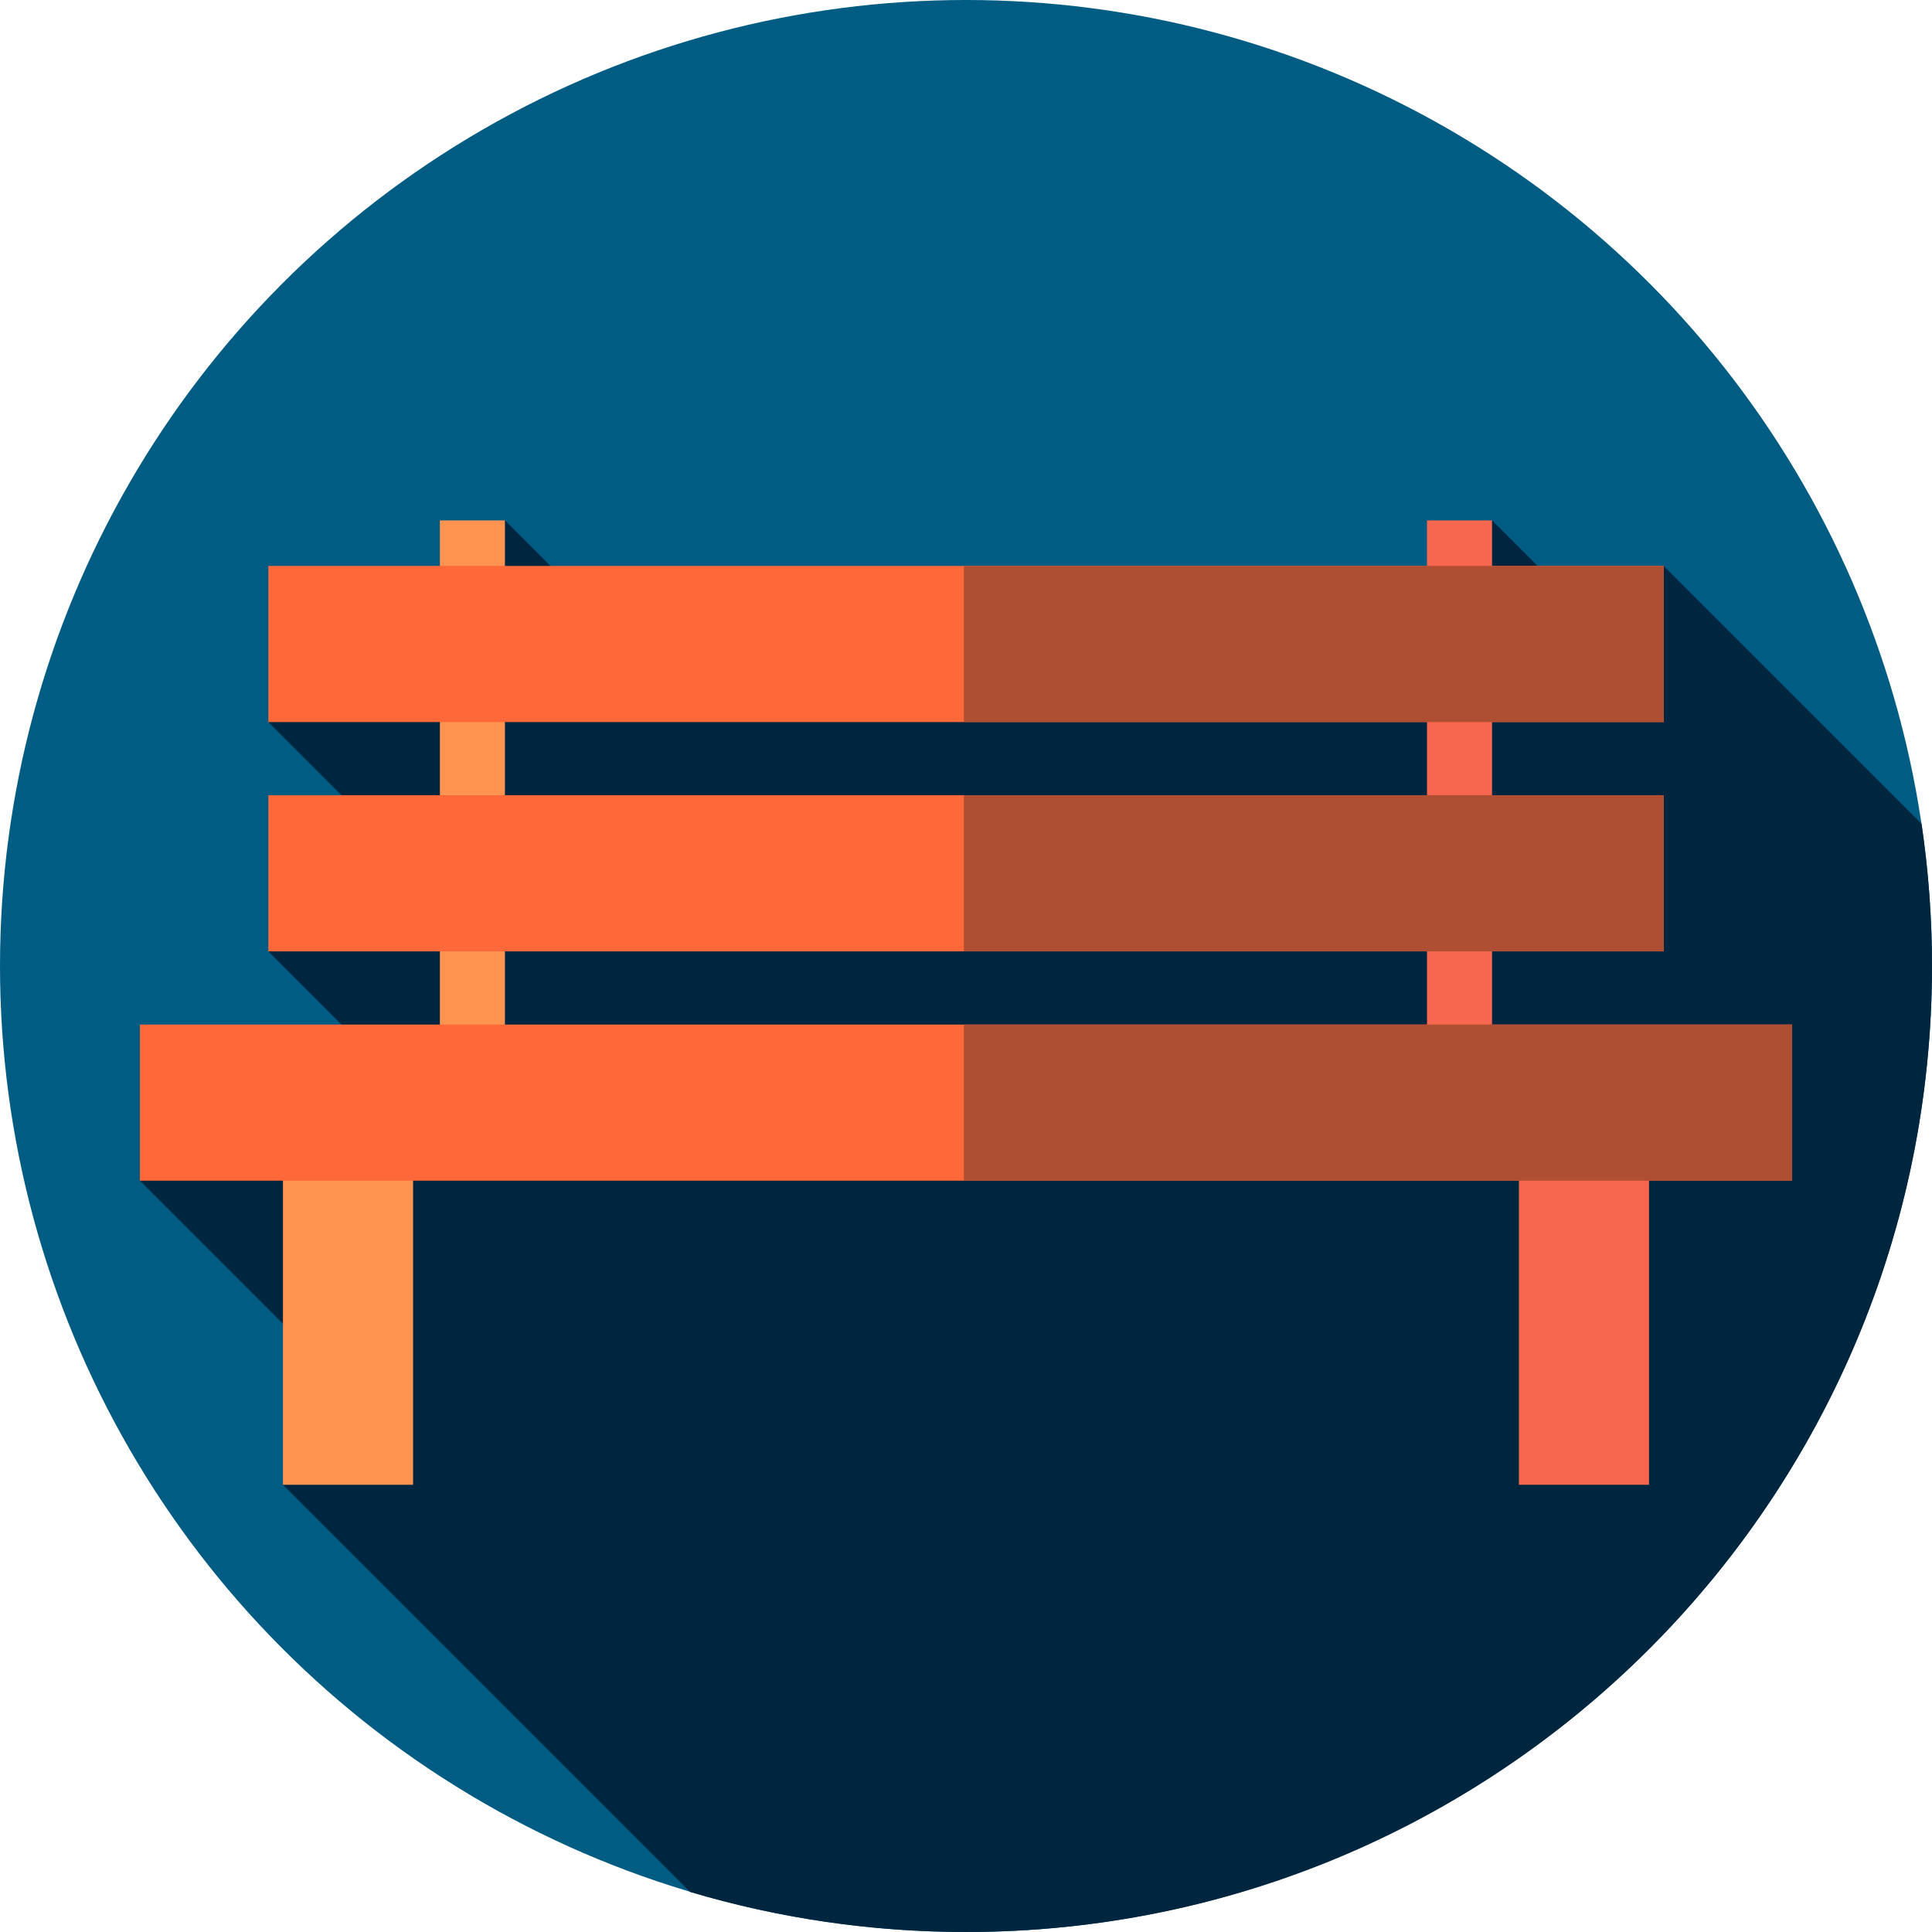 <?xml version="1.0" encoding="iso-8859-1"?>
<!-- Generator: Adobe Illustrator 19.0.0, SVG Export Plug-In . SVG Version: 6.00 Build 0)  -->
<svg version="1.1" id="Layer_1" xmlns="http://www.w3.org/2000/svg" xmlns:xlink="http://www.w3.org/1999/xlink" x="0px" y="0px"
	 viewBox="0 0 512 512" style="enable-background:new 0 0 512 512;" xml:space="preserve">
<circle style="fill:#005C83;" cx="256" cy="256" r="256"/>
<path style="fill:#00263F;" d="M512,256c0-12.802-0.952-25.379-2.767-37.674l-68.344-68.346l-30.039,3.362l-15.429-15.429
	l-16.317,18.98l-203.531,22.773l-41.755-41.753l-24.126,49.124l-38.581,4.317l54.534,54.534l-54.534,6.234l37.064,37.064
	l-71.111,23.704l60.313,60.313l-22.387,20.28l107.91,107.91C206.065,508.281,230.597,512,256,512C397.384,512,512,397.384,512,256z"
	/>
<rect x="74.99" y="308.148" style="fill:#FF9451;" width="34.478" height="85.333"/>
<rect x="402.532" y="308.148" style="fill:#F7674F;" width="34.478" height="85.333"/>
<rect x="116.571" y="137.912" style="fill:#FF9451;" width="17.239" height="160.323"/>
<rect x="378.173" y="137.912" style="fill:#F7674F;" width="17.239" height="160.323"/>
<rect x="71.111" y="149.98" style="fill:#FF6838;" width="369.778" height="41.374"/>
<rect x="255.431" y="149.98" style="fill:#AE4E32;" width="185.458" height="41.374"/>
<rect x="71.111" y="210.747" style="fill:#FF6838;" width="369.778" height="41.374"/>
<rect x="255.431" y="210.747" style="fill:#AE4E32;" width="185.458" height="41.374"/>
<rect x="37.064" y="271.515" style="fill:#FF6838;" width="437.872" height="41.374"/>
<rect x="255.431" y="271.515" style="fill:#AE4E32;" width="219.505" height="41.374"/>
<g>
</g>
<g>
</g>
<g>
</g>
<g>
</g>
<g>
</g>
<g>
</g>
<g>
</g>
<g>
</g>
<g>
</g>
<g>
</g>
<g>
</g>
<g>
</g>
<g>
</g>
<g>
</g>
<g>
</g>
</svg>
